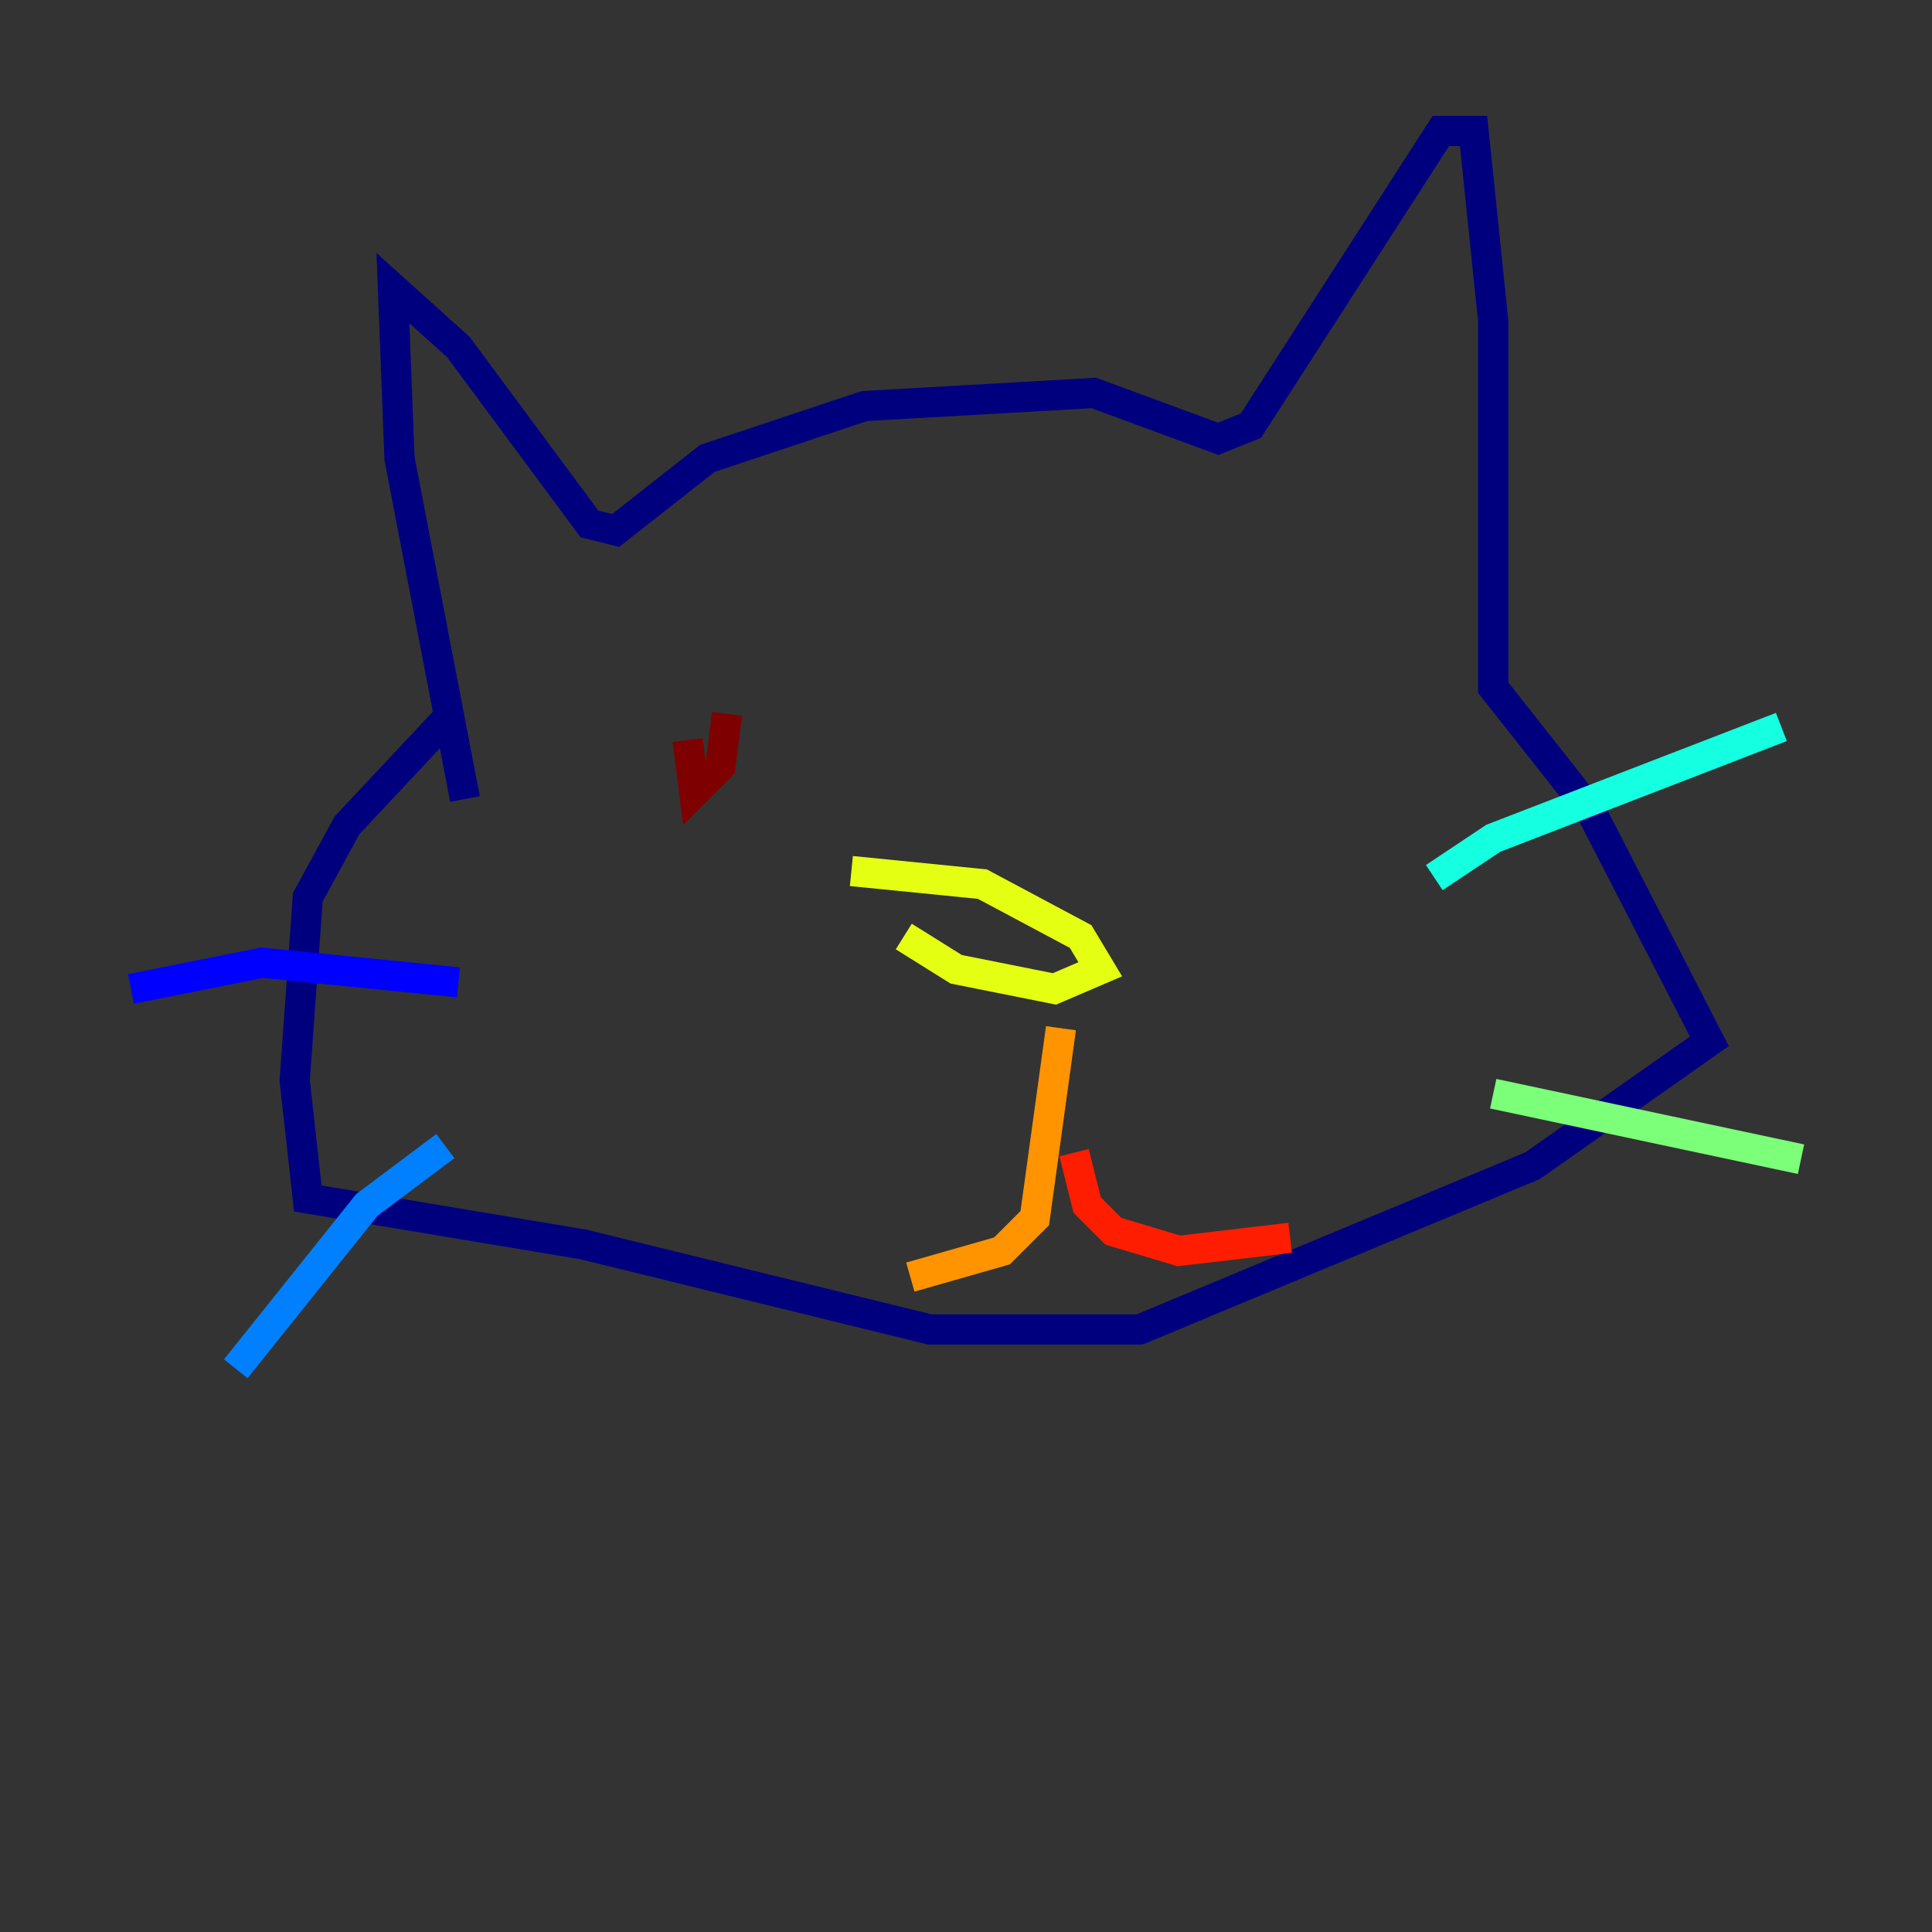 <?xml version="1.0" encoding="utf-8" ?>
<svg baseProfile="tiny" height="128" version="1.2" viewBox="0,0,128,128" width="128" xmlns="http://www.w3.org/2000/svg" xmlns:ev="http://www.w3.org/2001/xml-events" xmlns:xlink="http://www.w3.org/1999/xlink"><rect x="0" y="0" width="128" height="128" fill="#333333" stroke="none"/><defs /><polyline fill="none" points="30.807,52.936 26.468,30.373 26.034,19.091 30.373,22.997 39.051,34.712 40.786,35.146 46.861,30.373 57.275,26.902 72.461,26.034 80.705,29.071 82.875,28.203 95.458,8.678 97.627,8.678 98.929,21.261 98.929,45.559 105.437,53.803 113.248,68.99 101.532,77.234 75.498,88.081 61.614,88.081 38.617,82.441 20.393,79.403 19.525,71.593 20.393,59.444 22.997,54.671 29.505,47.729" stroke="#00007f" stroke-width="2" /><polyline fill="none" points="30.373,65.085 17.356,63.783 8.678,65.519" stroke="#0000ff" stroke-width="2" /><polyline fill="none" points="29.505,75.932 24.298,79.837 15.62,90.685" stroke="#0080ff" stroke-width="2" /><polyline fill="none" points="95.024,58.142 98.929,55.539 118.02,48.163" stroke="#15ffe1" stroke-width="2" /><polyline fill="none" points="98.929,72.461 119.322,76.8" stroke="#7cff79" stroke-width="2" /><polyline fill="none" points="59.878,62.047 63.349,64.217 69.858,65.519 72.895,64.217 71.593,62.047 65.085,58.576 56.407,57.709" stroke="#e4ff12" stroke-width="2" /><polyline fill="none" points="70.291,68.122 68.556,80.705 66.386,82.875 60.312,84.61" stroke="#ff9400" stroke-width="2" /><polyline fill="none" points="71.159,76.366 72.027,79.837 73.763,81.573 78.102,82.875 85.478,82.007" stroke="#ff1d00" stroke-width="2" /><polyline fill="none" points="45.559,49.031 45.993,52.502 47.729,50.766 48.163,47.295" stroke="#7f0000" stroke-width="2" /></svg>